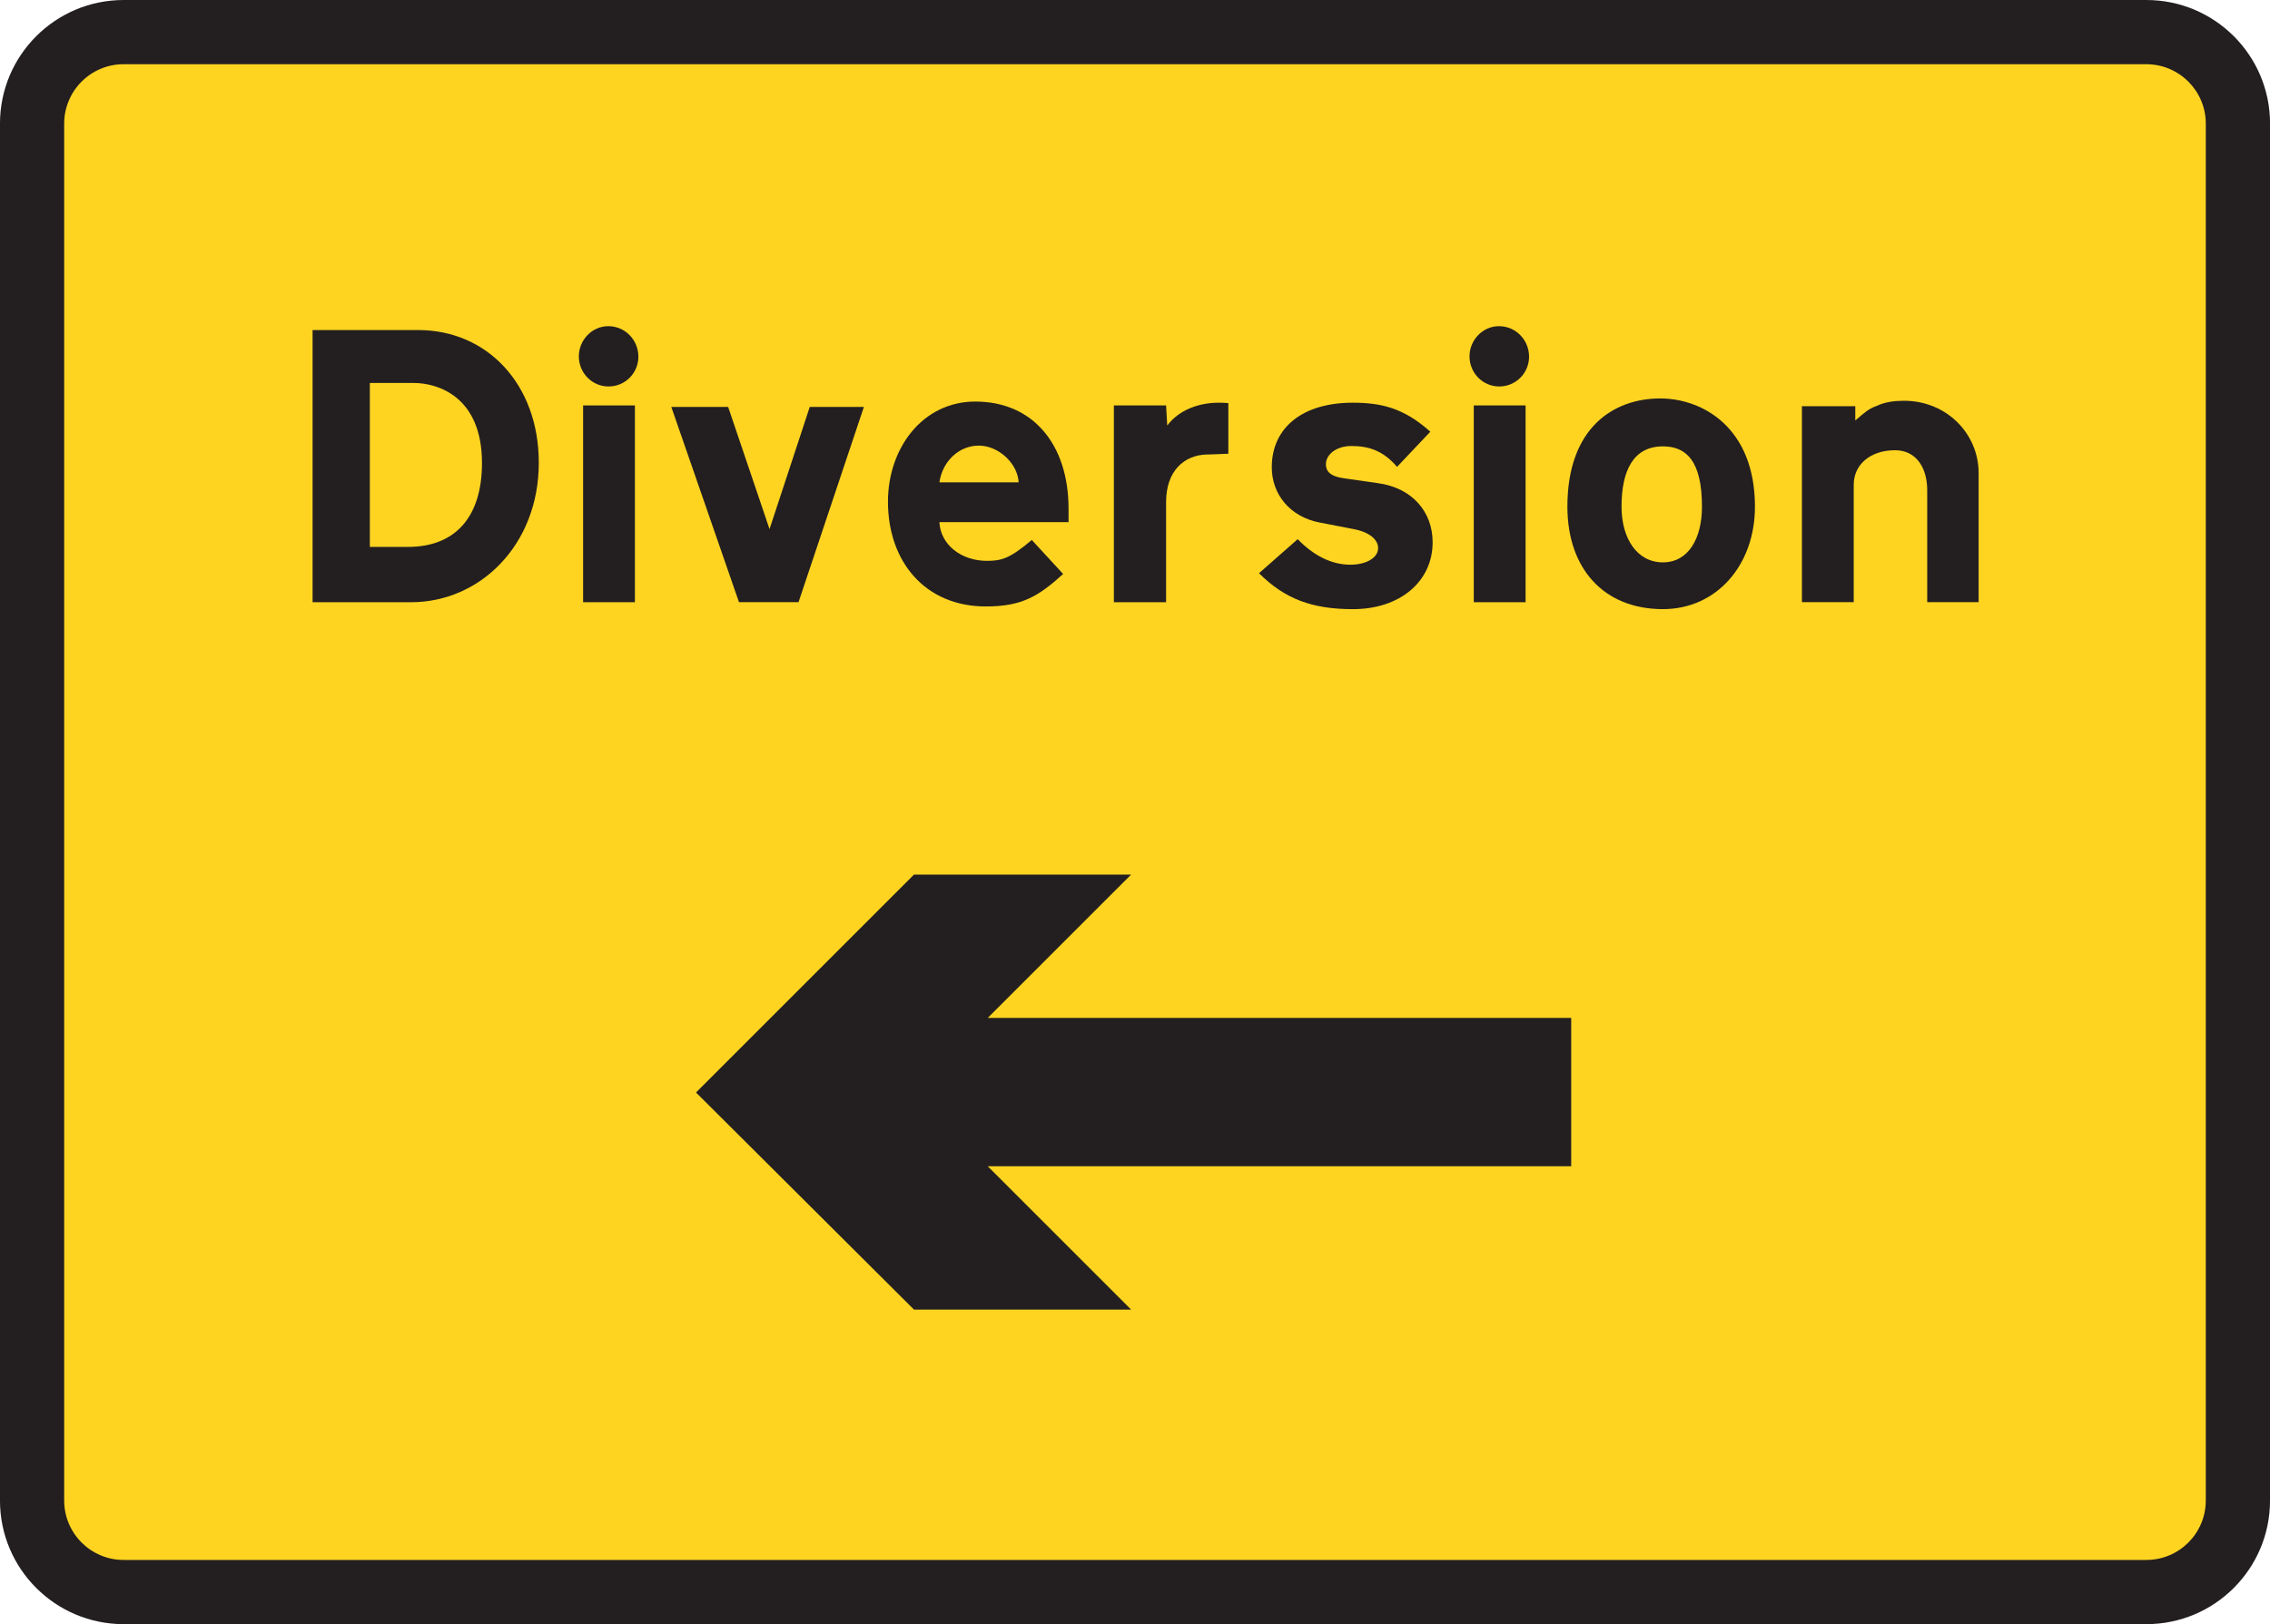 <?xml version="1.0" encoding="UTF-8" standalone="no"?>
<!-- Created with Inkscape (http://www.inkscape.org/) -->
<svg xmlns:dc="http://purl.org/dc/elements/1.1/" xmlns:cc="http://creativecommons.org/ns#" xmlns:rdf="http://www.w3.org/1999/02/22-rdf-syntax-ns#" xmlns:svg="http://www.w3.org/2000/svg" xmlns="http://www.w3.org/2000/svg" xmlns:inkscape="http://www.inkscape.org/namespaces/inkscape" version="1.1" width="559.2" height="400.18" id="svg2" xml:space="preserve"><defs id="defs6"><clipPath id="clipPath16"><path d="M 0.015,320.16 H 447.375 V 0.02 H 0.015 v 320.14 z" inkscape:connector-curvature="0" id="path18"/></clipPath></defs><g transform="matrix(1.25,0,0,-1.25,-0.019,400.2)" id="g10"><g id="g12"><g clip-path="url(#clipPath16)" id="g14"><g transform="translate(447.38,24.375)" id="g20"><path d="m 0,0 c 0,-13.462 -10.913,-24.375 -24.375,-24.375 h -398.62 c -13.462,0 -24.375,10.913 -24.375,24.375 v 271.41 c 0,13.462 10.913,24.375 24.375,24.375 h 398.62 c 13.467,0 24.38,-10.91 24.38,-24.37 V 0.005" inkscape:connector-curvature="0" id="path22" style="fill:#231f20"/></g></g></g><g transform="translate(434.72,24.375)" id="g24"><path d="m 0,0 c 0,-6.472 -5.247,-11.718 -11.718,-11.718 h -398.62 c -6.471,0 -11.717,5.246 -11.717,11.718 v 271.41 c 0,6.471 5.246,11.718 11.717,11.718 h 398.62 c 6.473,-0.01 11.72,-5.25 11.72,-11.72 V -0.002" inkscape:connector-curvature="0" id="path26" style="fill:#ffd421"/></g><g transform="translate(106.2,228.96)" id="g28"><path d="M 0,0 C 0,-16.309 -11.66,-27.512 -25.149,-27.512 H -44.583 V 26.14 h 20.806 C -10.135,26.14 0,15.394 0,0" inkscape:connector-curvature="0" id="path30" style="fill:#231f20"/></g><g transform="translate(95,228.89)" id="g32"><path d="M 0,0 C 0,13.185 -8.84,15.776 -13.413,15.776 H -22.1 v -32.313 h 7.544 C -5.563,-16.537 0,-10.974 0,0" inkscape:connector-curvature="0" id="path34" style="fill:#ffd421"/></g><path d="m 114.93,201.45 h 10.212 v 38.791 H 114.93 V 201.45 z" inkscape:connector-curvature="0" id="path36" style="fill:#231f20"/><g transform="translate(114.09,249.92)" id="g38"><path d="m 0,0 c 0,3.201 2.591,5.944 5.792,5.944 3.353,0 5.944,-2.743 5.944,-6.02 0,-3.201 -2.591,-5.868 -5.868,-5.868 C 2.591,-5.944 0,-3.277 0,0" inkscape:connector-curvature="0" id="path40" style="fill:#231f20"/></g><g transform="translate(151.67,215.86)" id="g42"><path d="M 0,0 7.926,24.082 H 18.595 L 5.716,-14.404 H -6.02 L -19.357,24.082 H -8.154 L 0,0" inkscape:connector-curvature="0" id="path44" style="fill:#231f20"/></g><g transform="translate(203.36,213.72)" id="g46"><path d="m 0,0 6.173,-6.707 c -4.954,-4.496 -8.231,-6.401 -15.242,-6.401 -11.965,0 -19.281,8.84 -19.281,20.653 0,10.516 6.782,19.738 17.223,19.738 11.356,0 18.367,-8.459 18.367,-21.11 V 3.506 h -25.454 c 0.228,-4.421 4.267,-7.621 9.373,-7.621 2.896,0 4.497,0.457 8.841,4.115" inkscape:connector-curvature="0" id="path48" style="fill:#231f20"/></g><g transform="translate(185.15,225.08)" id="g50"><path d="M 0,0 H 15.623 C 15.394,3.81 11.584,7.24 7.773,7.24 3.886,7.24 0.61,4.191 0,0" inkscape:connector-curvature="0" id="path52" style="fill:#ffd421"/></g><g transform="translate(230.05,236.28)" id="g54"><path d="m 0,0 c 2.286,3.048 6.173,4.497 10.136,4.497 0.534,0 0.991,0 1.905,-0.077 V -5.563 C 8.688,-5.716 7.697,-5.716 7.697,-5.716 3.354,-5.868 -0.228,-8.917 -0.228,-15.089 V -34.828 H -10.517 V 3.963 H -0.228 L 0,0" inkscape:connector-curvature="0" id="path56" style="fill:#231f20"/></g><g transform="translate(265.13,225.84)" id="g58"><path d="m 0,0 6.401,-0.914 c 6.783,-0.915 10.822,-5.64 10.822,-11.66 0,-7.774 -6.478,-13.185 -15.699,-13.185 -8.002,0 -13.413,1.982 -18.519,7.088 l 7.621,6.706 c 3.124,-3.2 6.63,-5.03 10.364,-5.03 3.049,0 5.487,1.296 5.487,3.277 0,1.601 -1.6,3.125 -4.801,3.735 l -6.707,1.296 c -5.944,1.143 -9.449,5.639 -9.449,10.898 0,7.772 6.02,12.727 15.927,12.727 5.412,0 9.984,-0.915 15.319,-5.716 L 10.212,2.287 C 7.544,5.411 4.724,6.402 1.219,6.402 -1.753,6.402 -3.811,4.725 -3.811,2.82 -3.811,1.524 -3.125,0.381 0,0" inkscape:connector-curvature="0" id="path60" style="fill:#231f20"/></g><path d="m 290.46,201.45 h 10.212 v 38.791 H 290.46 V 201.45 z" inkscape:connector-curvature="0" id="path62" style="fill:#231f20"/><g transform="translate(289.62,249.92)" id="g64"><path d="m 0,0 c 0,3.201 2.592,5.944 5.792,5.944 3.353,0 5.945,-2.743 5.945,-6.02 0,-3.201 -2.592,-5.868 -5.868,-5.868 C 2.592,-5.944 0,-3.277 0,0" inkscape:connector-curvature="0" id="path66" style="fill:#231f20"/></g><g transform="translate(308.91,220.28)" id="g68"><path d="m 0,0 c 0,15.623 9.145,21.338 18.291,21.338 8.307,0 18.671,-5.715 18.671,-21.338 0,-11.508 -7.545,-20.196 -18.138,-20.196 C 7.164,-20.196 0,-12.194 0,0" inkscape:connector-curvature="0" id="path70" style="fill:#231f20"/></g><g transform="translate(335.43,220.28)" id="g72"><path d="m 0,0 c 0,9.069 -3.124,11.889 -7.697,11.889 -5.791,0 -8.154,-4.725 -8.154,-11.889 0,-6.249 3.048,-10.974 8.154,-10.974 C -2.667,-10.974 0,-6.249 0,0" inkscape:connector-curvature="0" id="path74" style="fill:#ffd421"/></g><g transform="translate(369.91,240.17)" id="g76"><path d="m 0,0 c 1.601,0.762 3.506,0.991 5.335,0.991 8.383,0 14.709,-6.478 14.709,-14.251 V -38.715 H 9.908 v 22.101 c 0,4.344 -2.134,7.85 -6.326,7.85 -4.953,0 -8.154,-2.896 -8.154,-6.783 v -23.168 h -10.212 v 38.639 h 10.517 v -2.82 C -2.286,-1.219 -1.676,-0.61 0,0" inkscape:connector-curvature="0" id="path78" style="fill:#231f20"/></g><g transform="translate(137.18,104.8)" id="g80"><path d="M 0,0 42.956,42.957 H 85.749 L 57.493,14.7 h 114.99 V -14.536 H 57.493 L 85.749,-42.792 H 42.956 L 0.003,0" inkscape:connector-curvature="0" id="path82" style="fill:#231f20"/></g></g></svg>